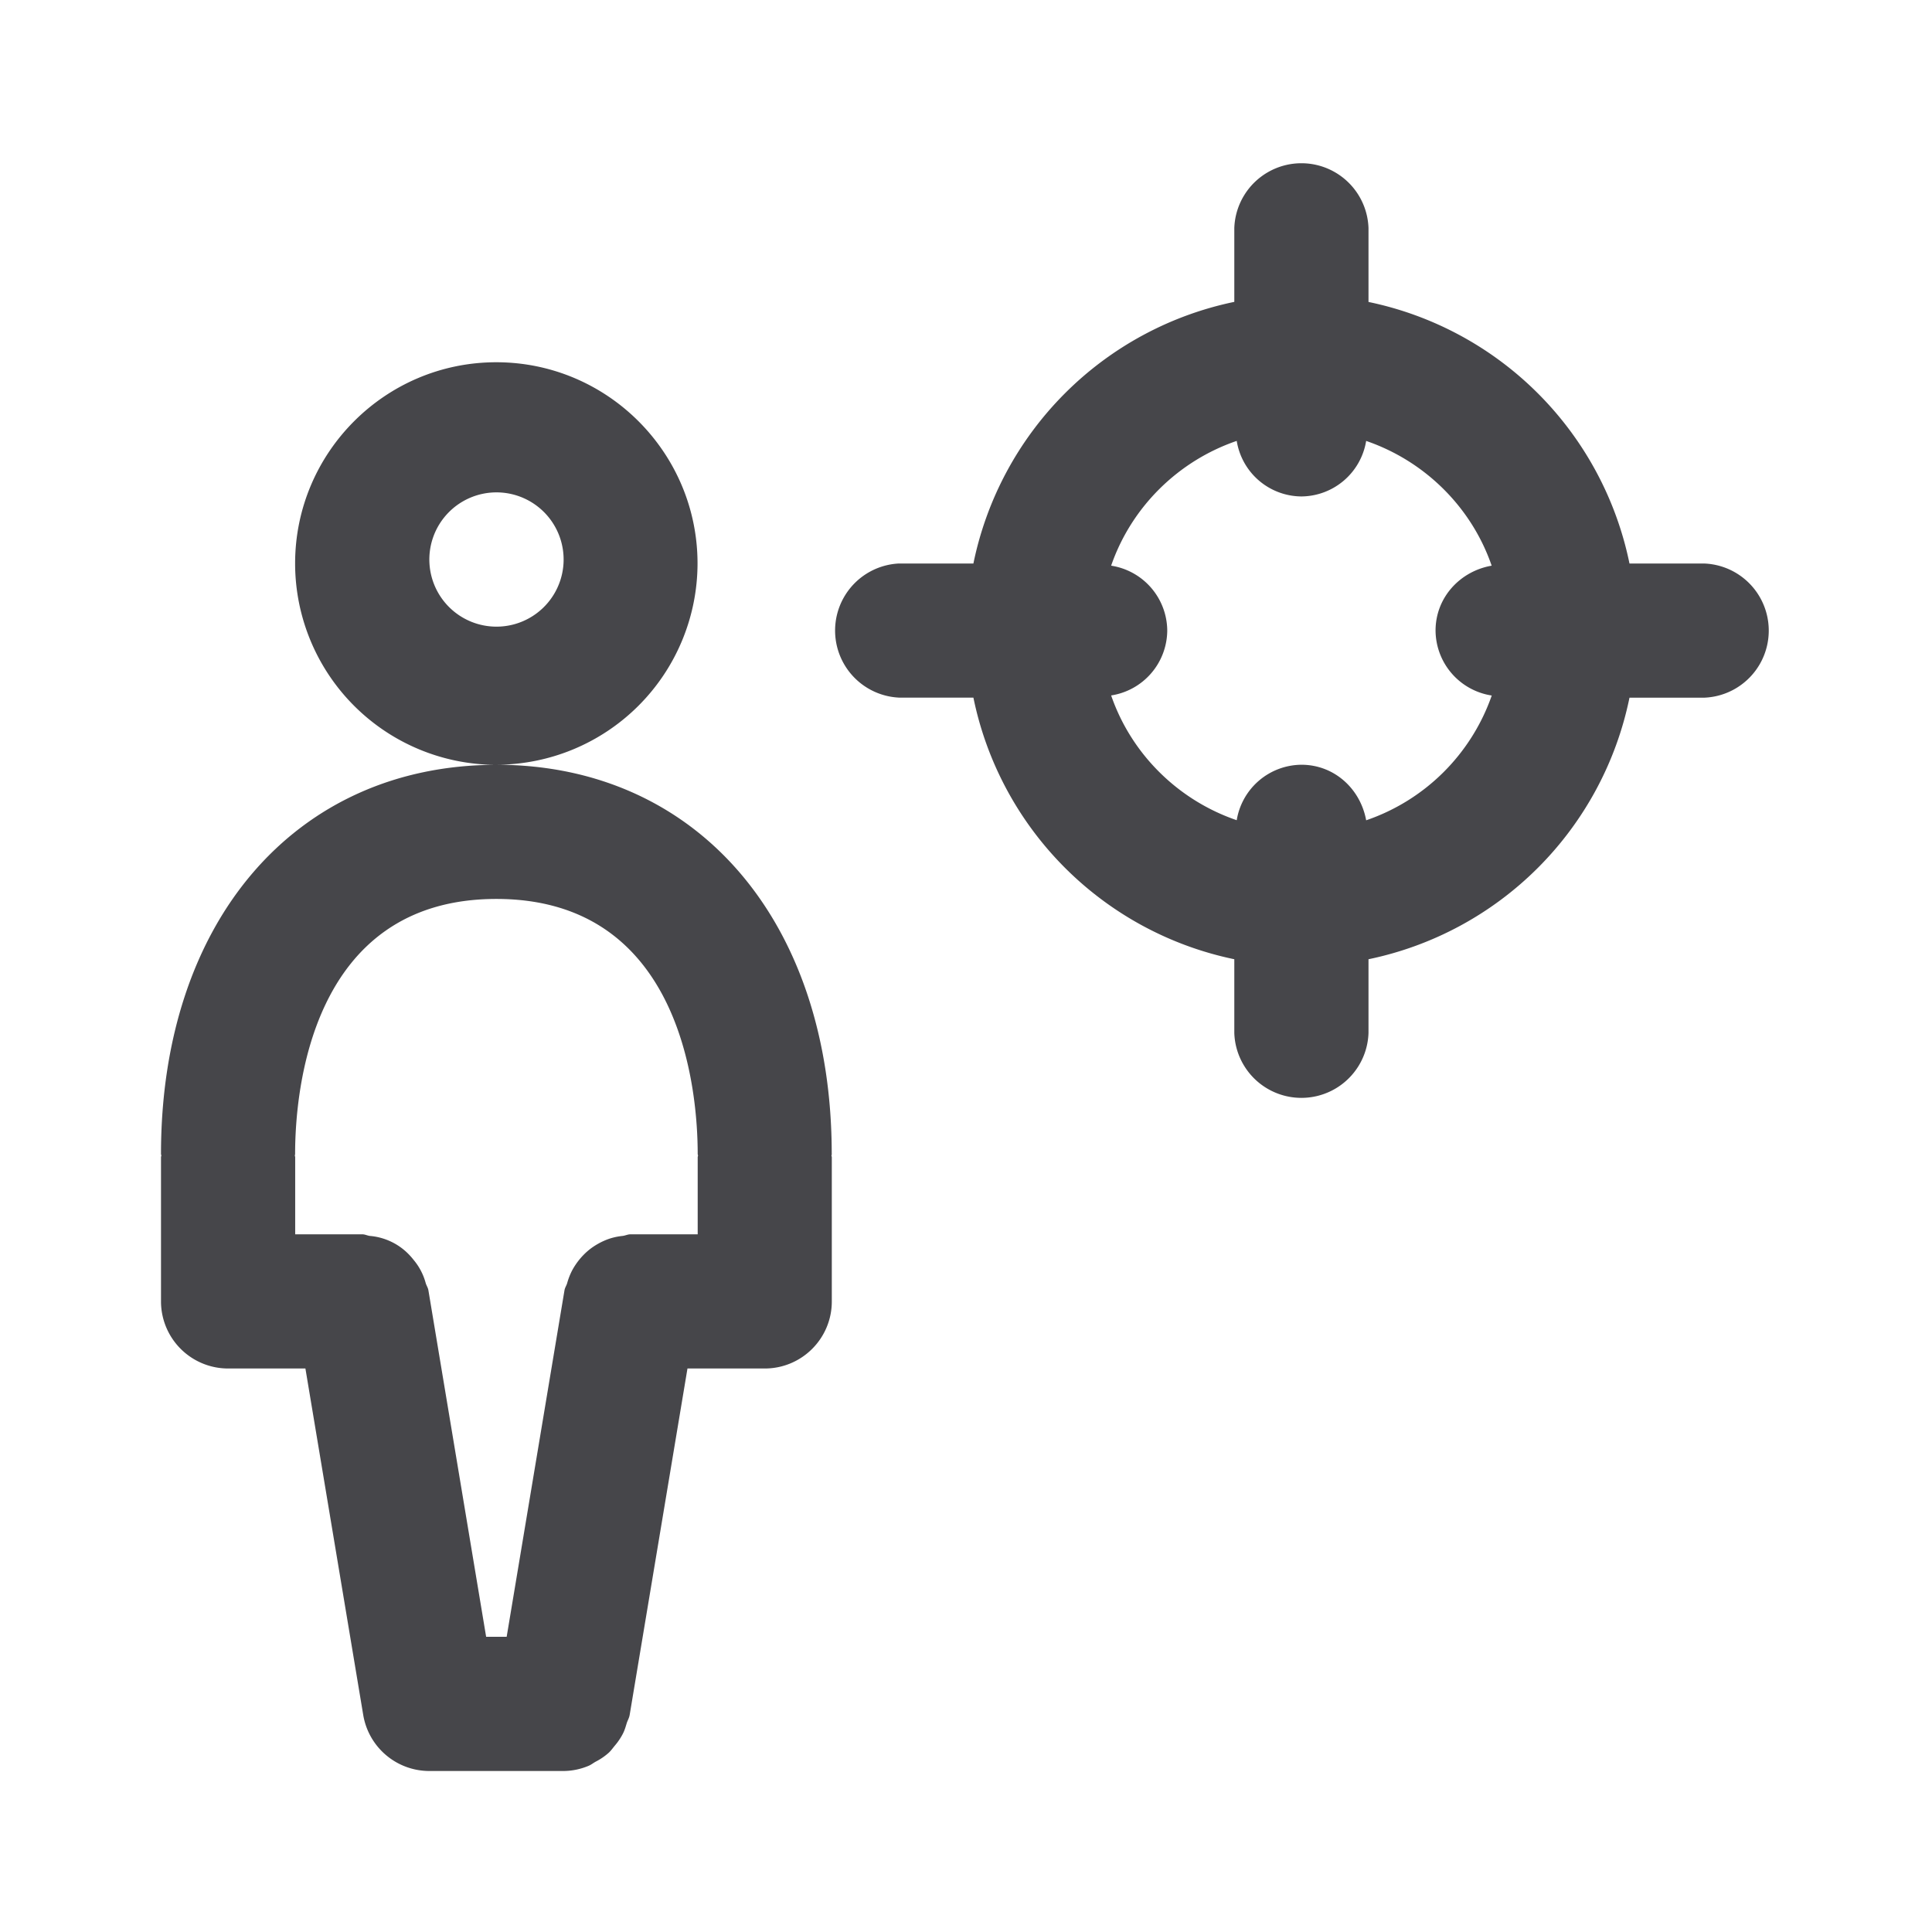 <svg xmlns="http://www.w3.org/2000/svg" fill="none" viewBox="0 0 24 24"><path fill="#46464A" fill-rule="evenodd" d="M21.167 8.667h-.925A4.174 4.174 0 0 1 17 11.916v.917a.834.834 0 0 1-1.667 0v-.917a4.174 4.174 0 0 1-3.241-3.25h-.925a.834.834 0 0 1 0-1.666h.925a4.174 4.174 0 0 1 3.241-3.25v-.917a.834.834 0 0 1 1.667 0v.918A4.174 4.174 0 0 1 20.242 7h.925a.834.834 0 0 1 0 1.667Zm-4.196-3.19a.822.822 0 0 1-.804.69.82.82 0 0 1-.804-.69c-.73.25-1.309.824-1.56 1.55a.822.822 0 0 1 .697.806.822.822 0 0 1-.697.806c.251.727.83 1.3 1.56 1.55a.821.821 0 0 1 .804-.689c.409 0 .733.3.804.69a2.513 2.513 0 0 0 1.56-1.55.822.822 0 0 1-.698-.807c0-.411.305-.738.697-.806-.25-.726-.83-1.3-1.56-1.55Zm-6.638 8.857c0 .008-.004.014-.004.02 0 .008.004.014.004.021v1.792c0 .46-.373.833-.833.833h-.96l-.718 4.303c-.006.038-.026.069-.037.104-.013.044-.025.085-.045.125a.77.77 0 0 1-.1.15c-.027.032-.05.066-.08.093a.772.772 0 0 1-.162.11c-.03.017-.058.04-.092.053A.815.815 0 0 1 7 22H5.333a.833.833 0 0 1-.821-.697L3.794 17h-.96A.834.834 0 0 1 2 16.167v-1.792c0-.008.004-.013.004-.02 0-.008-.004-.013-.004-.02 0-2.89 1.67-4.83 4.16-4.834A2.503 2.503 0 0 1 3.666 7c0-1.378 1.12-2.5 2.499-2.5s2.5 1.122 2.5 2.5a2.504 2.504 0 0 1-2.494 2.5c2.49.004 4.161 1.946 4.161 4.834ZM7 7a.834.834 0 1 0-1.665.001A.834.834 0 0 0 7 7Zm1.667 7.334c0-.743-.18-3.167-2.501-3.167-2.32 0-2.5 2.424-2.5 3.167 0 .008-.003.014-.003.02 0 .008.004.014.004.021v.958H4.5c.033 0 .06.015.093.02a.764.764 0 0 1 .441.187.83.83 0 0 1 .105.112.748.748 0 0 1 .149.286c.009.032.029.058.034.092l.717 4.303h.255l.718-4.303c.005-.034.025-.06.034-.092a.818.818 0 0 1 .06-.154.856.856 0 0 1 .195-.244.796.796 0 0 1 .13-.09.827.827 0 0 1 .144-.064.78.78 0 0 1 .16-.033c.033-.004.063-.02.098-.02h.834v-.958c0-.008.004-.013.004-.02 0-.008-.004-.013-.004-.02Z" clip-rule="evenodd"/></svg>